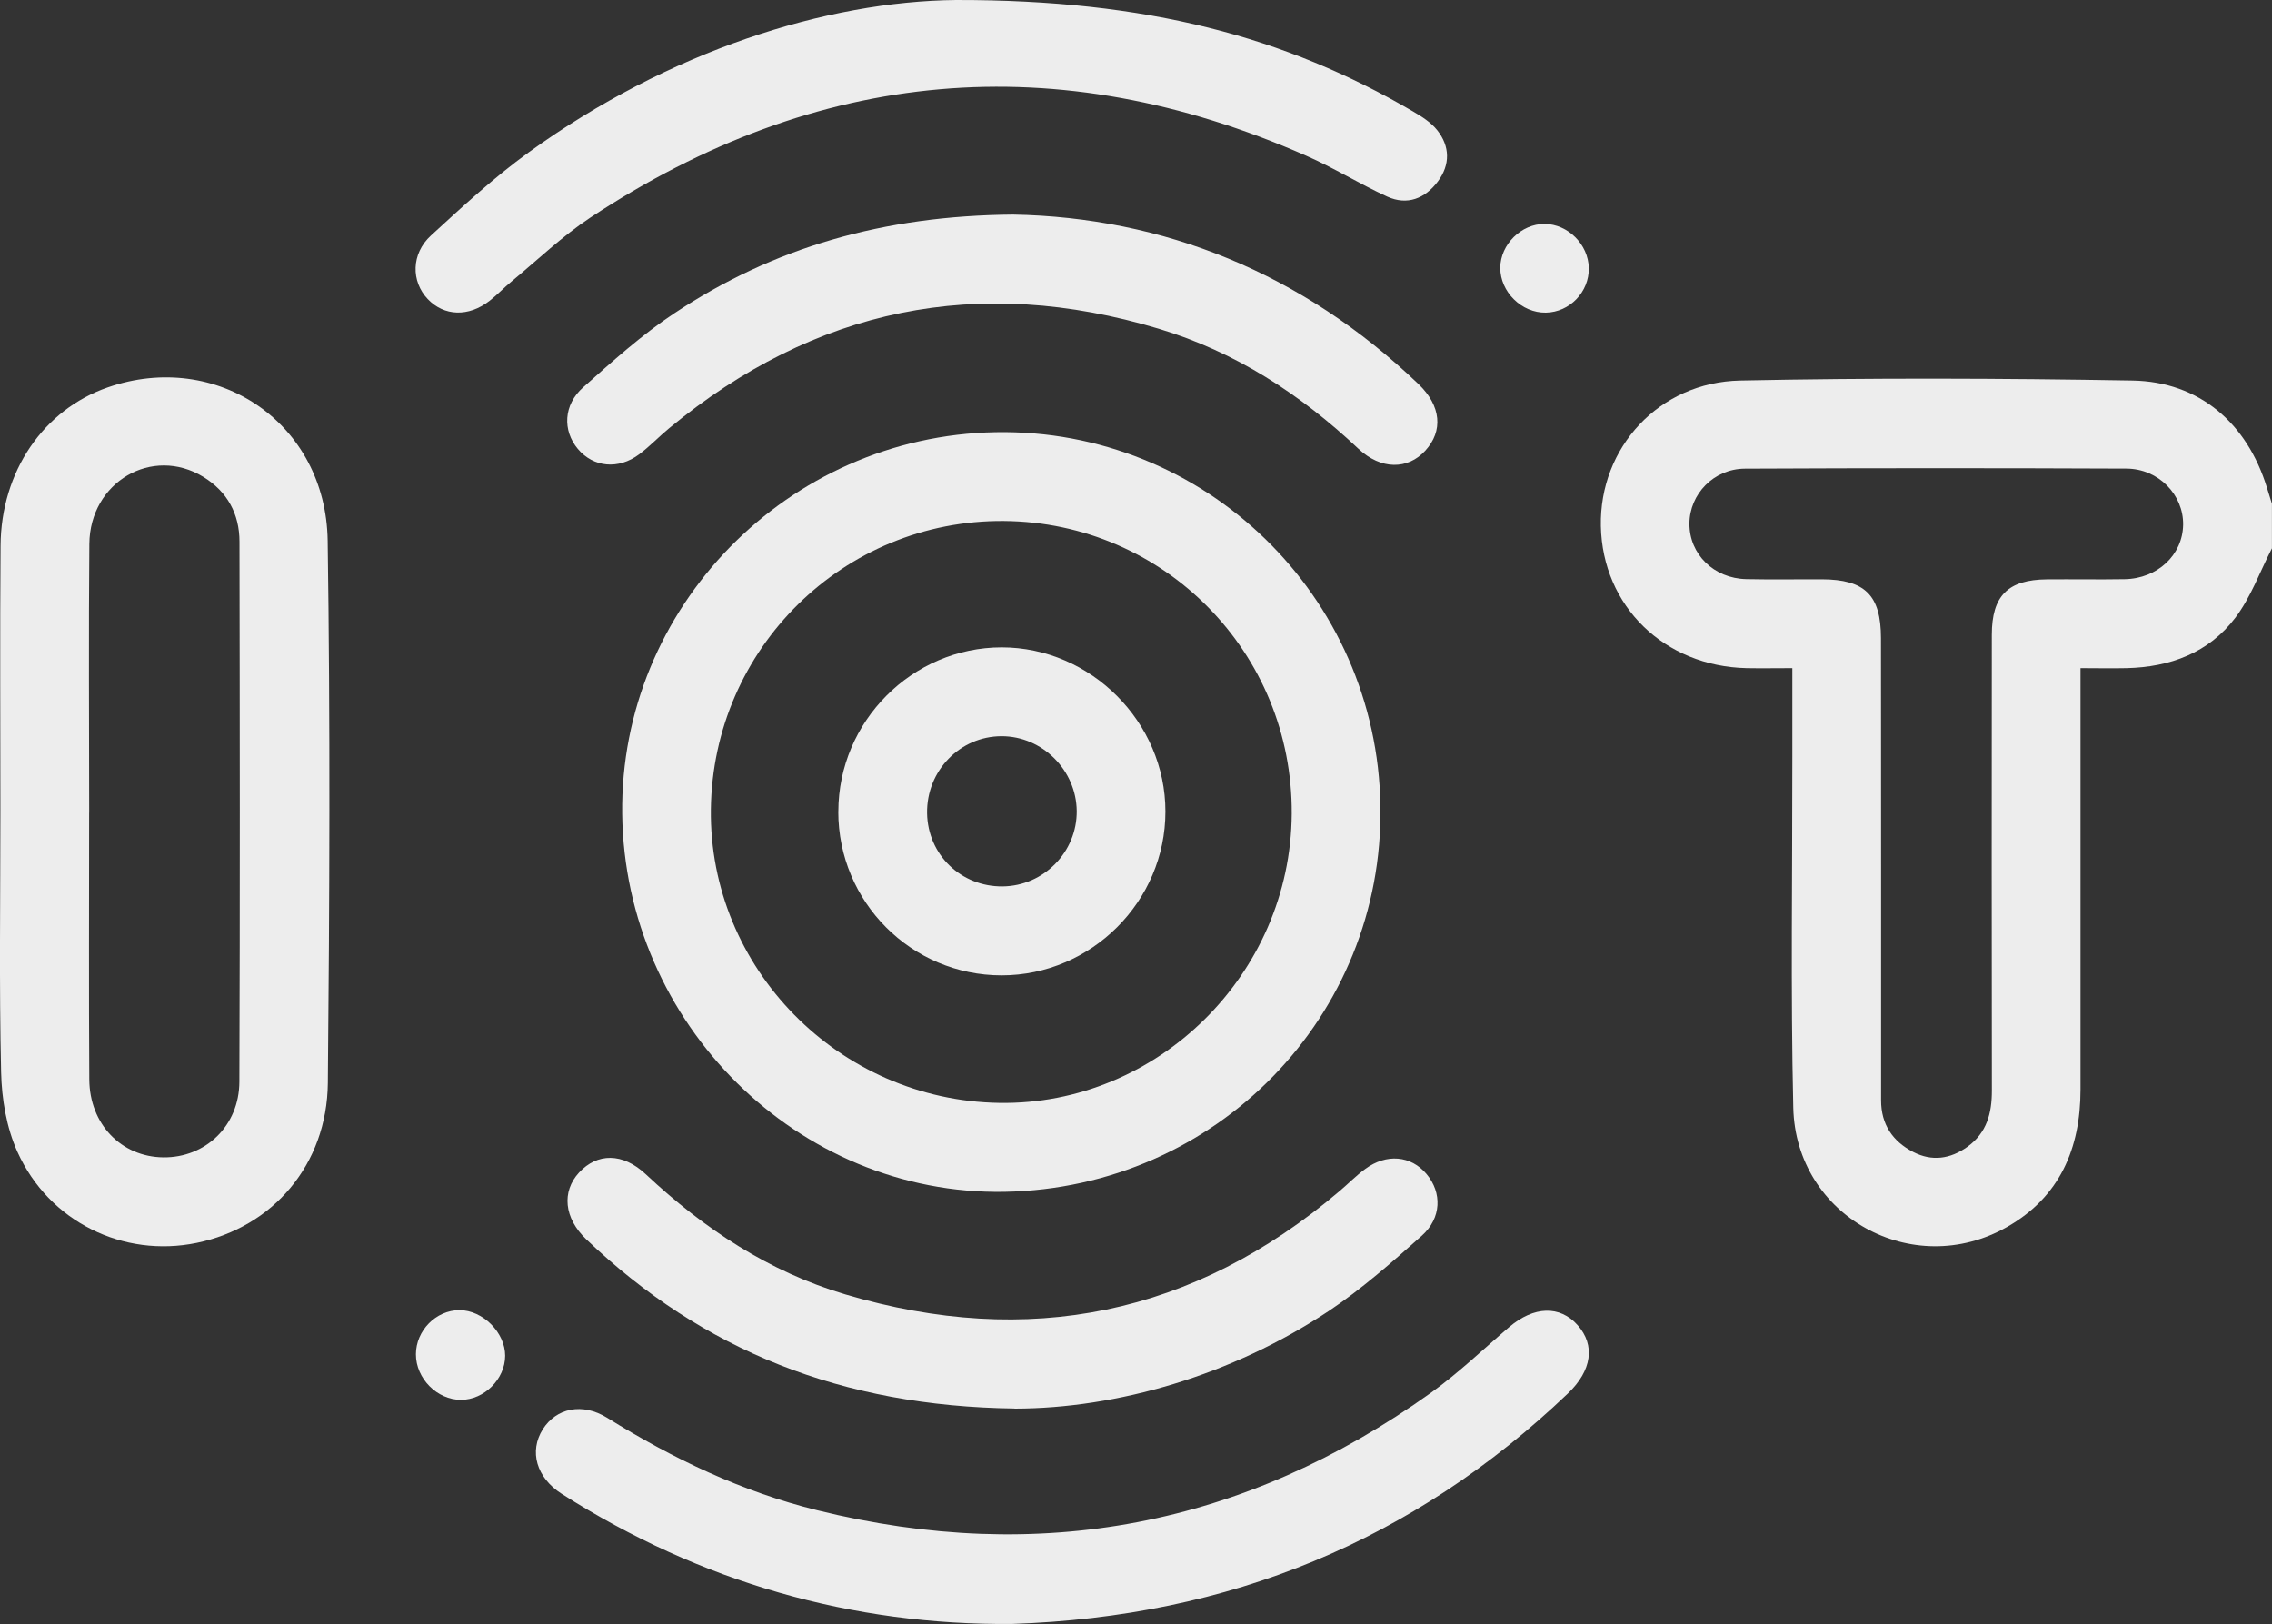 <?xml version="1.0" encoding="UTF-8"?><svg id="Layer_1" xmlns="http://www.w3.org/2000/svg" viewBox="0 0 408.87 292.26"><rect x="0" y="0" width="408.87" height="292.26" fill="#333333" stroke="none"/><defs><style>.cls-1{fill:#ededed;}</style></defs><path class="cls-1" d="M408.87,98.65c-2.16,4.2-3.79,8.81-6.6,12.52-4.78,6.31-11.74,8.89-19.57,9.07-2.63,.06-5.25,0-8.29,0,0,1.96,0,3.52,0,5.08,0,23.58,0,47.17,0,70.75,0,10.62-3.74,19.34-13.22,24.74-16.95,9.66-38.02-1.91-38.47-21.46-.49-21.04-.15-42.1-.17-63.15,0-5.16,0-10.33,0-15.96-2.98,0-5.6,.05-8.22,0-14.84-.33-25.95-11.17-26.24-25.57-.28-14.07,10.42-25.89,25.09-26.19,23.53-.49,47.07-.41,70.6,0,12,.21,20.59,7.66,24.16,19.22,.3,.99,.61,1.97,.92,2.96v8Zm-70.35,56.98c0,14.13,.01,28.26,0,42.39,0,4.33,2.09,7.39,5.78,9.29,3.35,1.73,6.67,1.29,9.77-.94,3.49-2.52,4.4-6.06,4.39-10.14-.04-27.33-.04-54.65-.01-81.98,0-7.06,2.91-9.93,9.93-9.99,4.66-.04,9.31,.05,13.97-.03,5.92-.1,10.44-4.36,10.53-9.78,.09-5.39-4.41-10.1-10.21-10.12-22.88-.1-45.77-.1-68.65,.01-5.63,.03-9.96,4.58-9.99,9.88-.03,5.51,4.38,9.88,10.25,10,4.52,.1,9.05,.01,13.57,.03,7.77,.03,10.64,2.84,10.65,10.58,.03,13.6,0,27.19,.02,40.79Z"/><path class="cls-1" d="M180.76,214.48c-37.11,.65-68.33-30.22-68.79-68.02-.45-37.1,29.78-68,67.18-68.68,37.64-.69,68.68,29.46,69.27,67.27,.59,37.83-29.56,68.77-67.66,69.43Zm-.09-120.72c-28.83-.23-52.37,22.92-52.74,51.87-.36,28.59,23.02,52.39,51.9,52.85,28.52,.45,52.44-23.18,52.63-52.01,.19-28.97-22.9-52.48-51.79-52.71Z"/><path class="cls-1" d="M.07,145.8c0-15.86-.09-31.73,.03-47.59,.09-13.38,7.73-24.49,19.3-28.5,19.68-6.81,39.26,6.42,39.57,27.6,.47,32.52,.34,65.06,.03,97.58-.14,14.7-9.9,25.98-23.62,28.79-13.18,2.7-26.56-3.77-32.25-16.4-1.96-4.34-2.82-9.49-2.93-14.29-.36-15.72-.13-31.46-.13-47.19Zm15.97,.46c0,16-.07,31.99,.03,47.99,.05,8.07,5.76,13.94,13.31,14.03,7.59,.09,13.68-5.66,13.7-13.62,.12-32.39,.08-64.78,.02-97.17,0-4.99-2.18-9.02-6.51-11.67-9.19-5.61-20.41,.9-20.51,12.06-.14,16.13-.04,32.26-.03,48.39Z"/><path class="cls-1" d="M182.13,292.25c-28.68,.26-56.02-7.47-81.02-23.4-4.6-2.93-5.92-7.68-3.43-11.63,2.4-3.8,7.09-4.87,11.62-2.05,11.81,7.35,24.23,13.28,37.76,16.62,40.03,9.89,76.91,2.86,110.46-21.15,4.95-3.55,9.39-7.82,14.04-11.79,4.46-3.81,9.14-3.97,12.35-.37,3.21,3.6,2.57,8.17-1.74,12.28-27.76,26.48-60.84,40.19-100.05,41.49Z"/><path class="cls-1" d="M172.05,0c34.38-.04,59.22,6.6,82.23,20.05,1.58,.92,3.25,1.98,4.36,3.38,2.31,2.91,2.36,6.22,.12,9.22-2.3,3.08-5.51,4.38-9.14,2.72-4.94-2.26-9.59-5.17-14.57-7.35-44.93-19.76-87.92-15.84-128.8,11.13-5.07,3.35-9.53,7.65-14.24,11.54-1.33,1.1-2.53,2.37-3.89,3.43-3.79,2.96-8.2,2.8-11.15-.31-3-3.16-3-8.14,.59-11.43,5.68-5.21,11.38-10.48,17.61-14.98C120.39,9.18,148.71,.24,172.05,0Z"/><path class="cls-1" d="M182.33,38.62c26.94,.49,51.99,10.44,72.94,30.5,4.08,3.9,4.49,8.44,1.21,12-3.14,3.42-7.95,3.47-12.03-.37-10.43-9.81-22.15-17.44-35.89-21.58-32.51-9.79-61.91-3.75-88.11,17.87-1.85,1.52-3.5,3.28-5.41,4.71-3.76,2.82-8.26,2.36-11.05-.96-2.76-3.29-2.62-7.92,.96-11.09,5.26-4.67,10.54-9.44,16.38-13.31,17.84-11.85,37.64-17.59,61.01-17.77Z"/><path class="cls-1" d="M182.57,253.48c-31.08-.4-56.1-10.45-77.08-30.46-3.98-3.8-4.45-8.57-1.28-12.01,3.25-3.52,7.83-3.62,12.02,.32,10.44,9.79,22.14,17.53,35.89,21.61,32.94,9.77,62.72,3.74,89.02-18.65,1.52-1.29,2.93-2.73,4.53-3.91,3.85-2.84,8.25-2.43,11.05,.9,2.8,3.33,2.73,7.91-.86,11.11-5.36,4.76-10.78,9.57-16.72,13.53-17.48,11.62-38.11,17.56-56.56,17.58Z"/><path class="cls-1" d="M285.92,48.23c.08,4.3-3.44,7.96-7.73,8.03-4.36,.08-8.23-3.75-8.2-8.09,.03-4.19,3.79-7.9,7.98-7.87,4.2,.03,7.87,3.69,7.95,7.93Z"/><path class="cls-1" d="M82.69,235.78c4.2,0,8.23,4.03,8.22,8.21-.01,4.18-3.76,7.92-7.94,7.93-4.31,0-8.13-3.84-8.12-8.2,0-4.27,3.62-7.94,7.84-7.94Z"/><path class="cls-1" d="M150.87,146.04c.01-16.21,13.29-29.54,29.4-29.54,16.04,0,29.47,13.48,29.46,29.56,0,16.15-13.33,29.47-29.48,29.47-16.24,0-29.4-13.21-29.39-29.49Zm29.58,13.48c7.37-.08,13.38-6.2,13.32-13.56-.07-7.36-6.2-13.47-13.51-13.47-7.51,0-13.54,6.24-13.42,13.86,.12,7.46,6.1,13.25,13.61,13.17Z"/></svg>